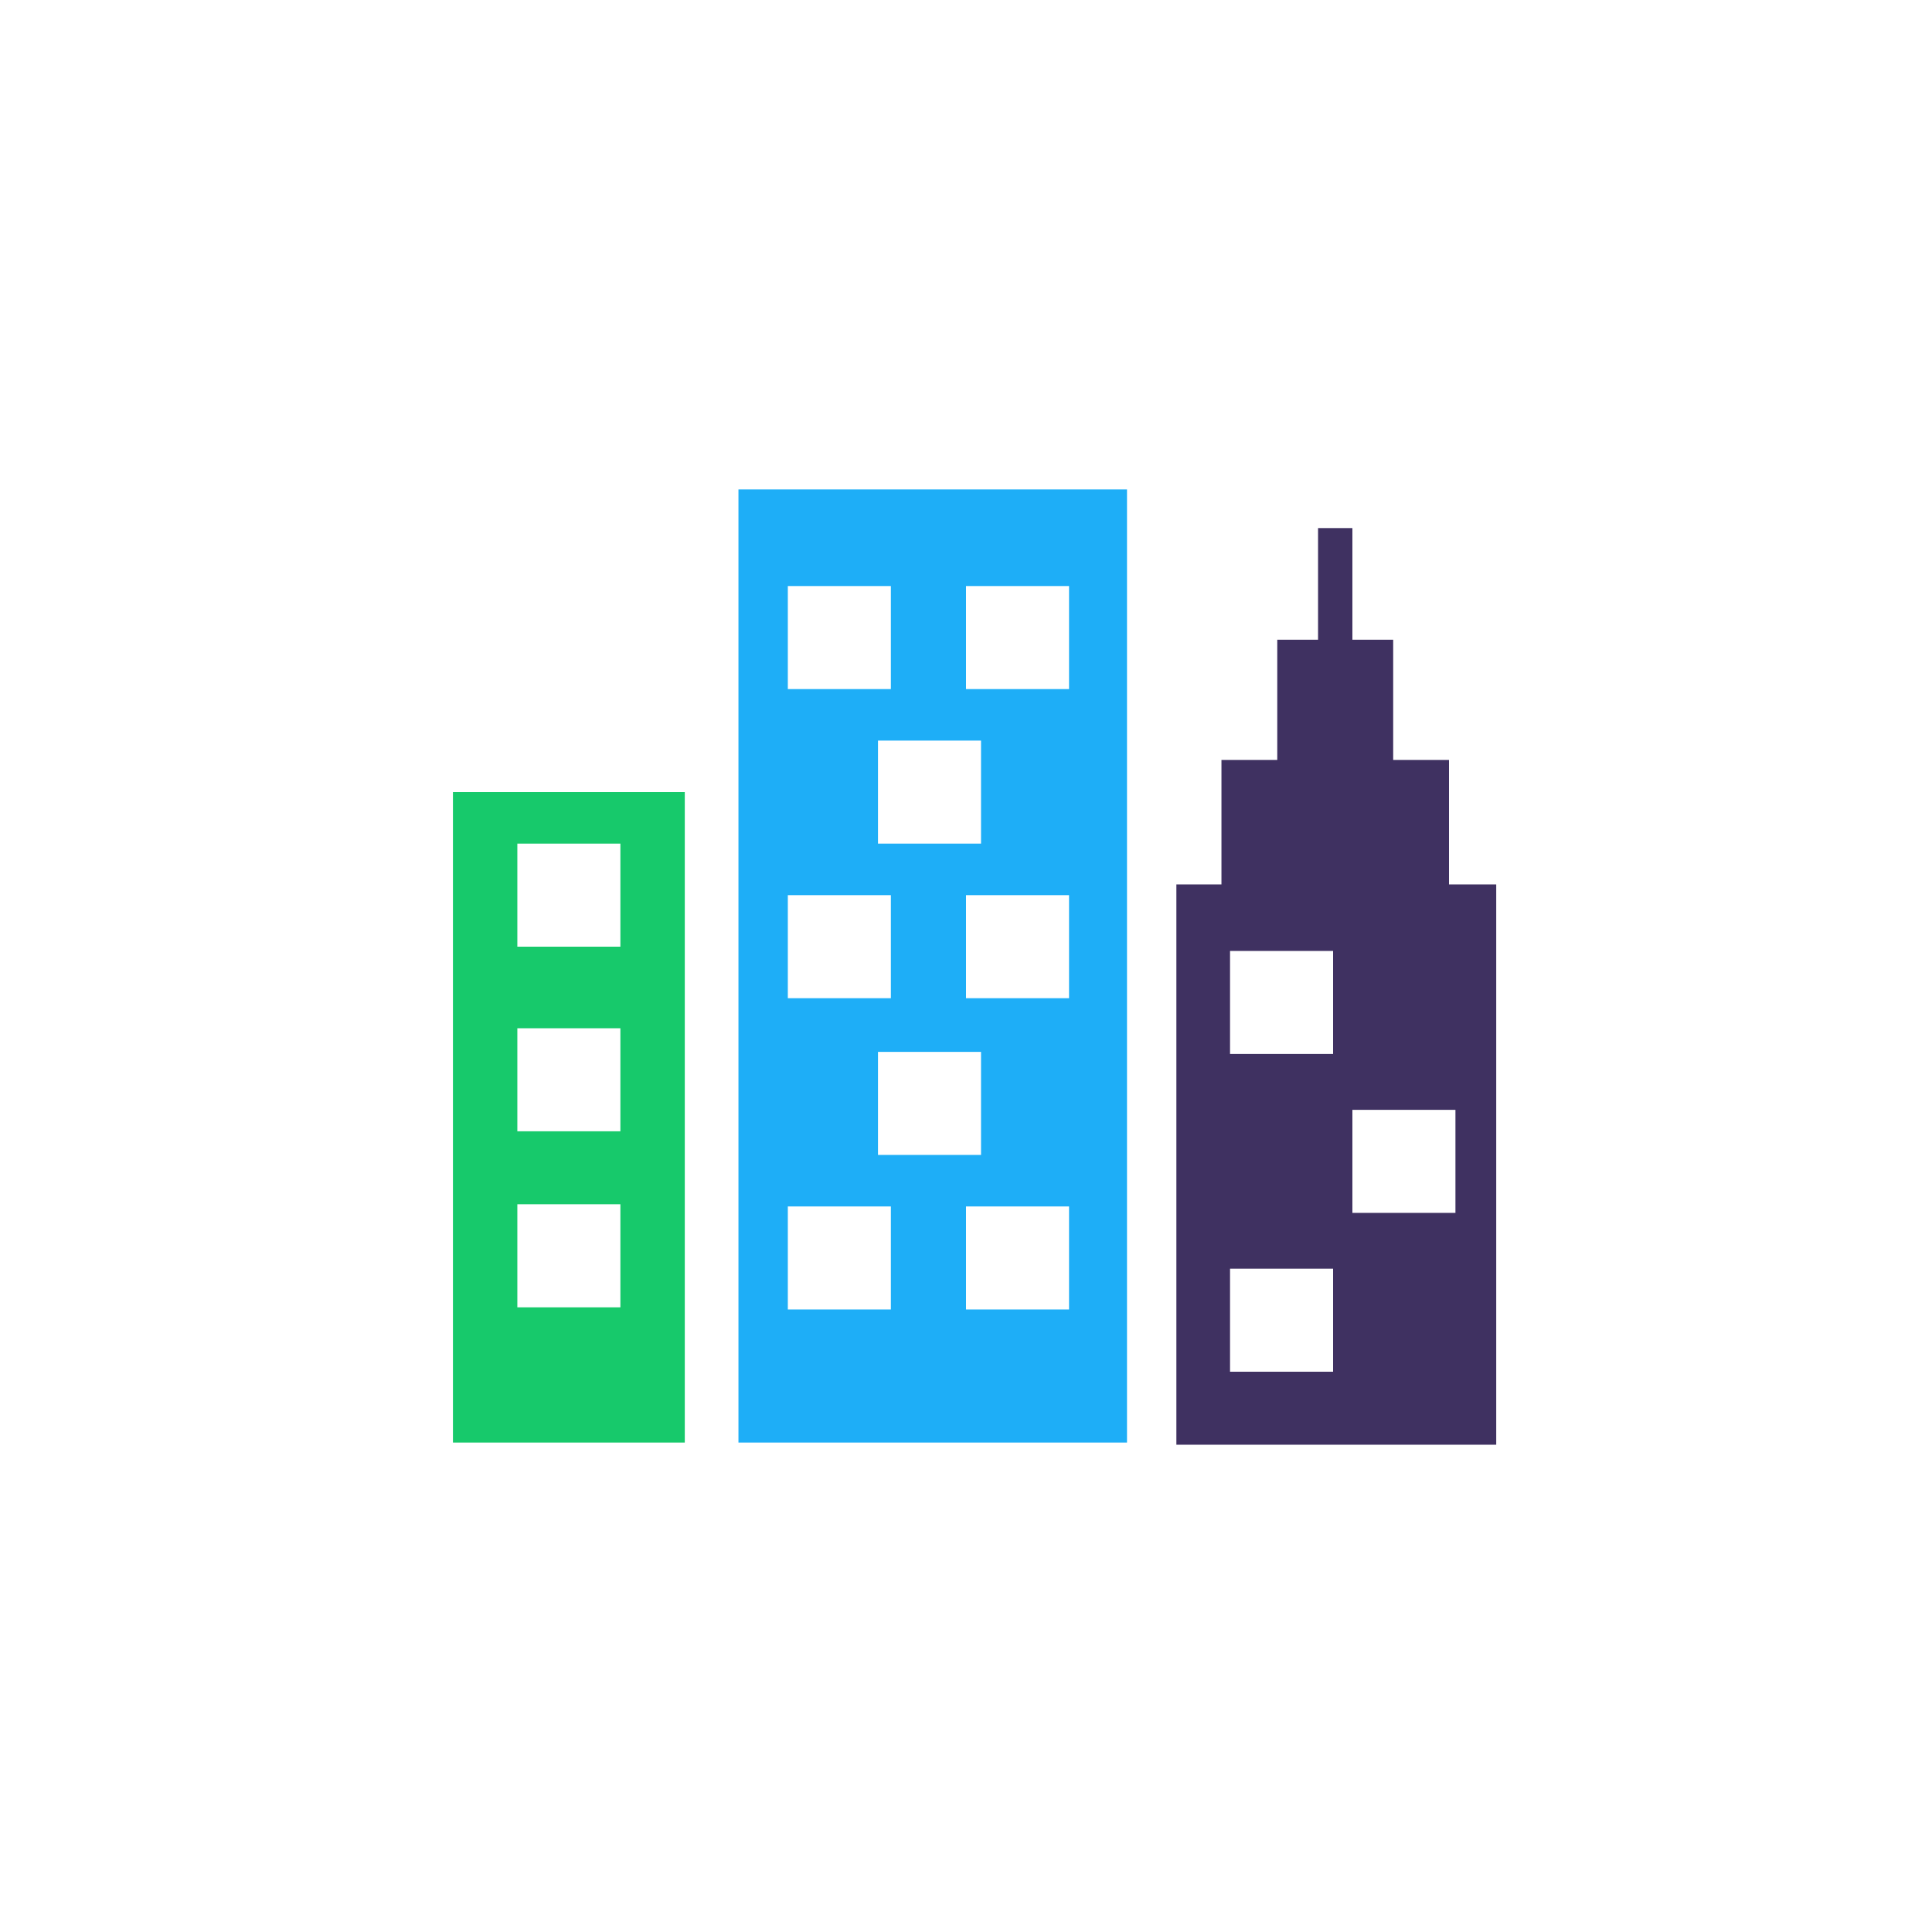 <?xml version="1.0" encoding="utf-8"?>
<!DOCTYPE svg PUBLIC "-//W3C//DTD SVG 1.1//EN" "http://www.w3.org/Graphics/SVG/1.1/DTD/svg11.dtd">
<svg version="1.1" xmlns="http://www.w3.org/2000/svg" xmlns:xlink="http://www.w3.org/1999/xlink" x="0px" y="0px"
	 viewBox="0 0 90 90" enable-background="new 0 0 90 90" xml:space="preserve">
<g id="Andre">
	<g>
		<path fill="#17C96B" d="M21.1,67.2h10.8V36.9H21.1V67.2z M24.1,39.3h4.8v4.8h-4.8V39.3z M24.1,47.9h4.8v4.8h-4.8V47.9z M24.1,56.1
			h4.8v4.8h-4.8V56.1z"/>
		<path fill="#3F3161" d="M67.5,41.2v-5.8h-2.6v-5.6H63v-5.2h-1.6v5.2h-1.9v5.6h-2.6v5.8h-2.1v26.1h14.9V41.2H67.5z M62.1,63.9h-4.8
			v-4.8h4.8V63.9z M62.1,49.1h-4.8v-4.8h4.8V49.1z M67.8,56.5h-4.8v-4.8h4.8V56.5z"/>
		<path fill="#1EAEF7" d="M34.4,67.2h18.1V22.8H34.4V67.2z M49.9,61H45v-4.8h4.8V61z M40.9,53.8v-4.8h4.8v4.8H40.9z M49.9,46.5H45
			v-4.8h4.8V46.5z M40.9,39.3v-4.8h4.8v4.8H40.9z M45,27.3h4.8v4.8H45V27.3z M36.7,27.3h4.8v4.8h-4.8V27.3z M36.7,41.7h4.8v4.8h-4.8
			V41.7z M36.7,56.2h4.8V61h-4.8V56.2z"/>
	</g>
</g>
</svg>

